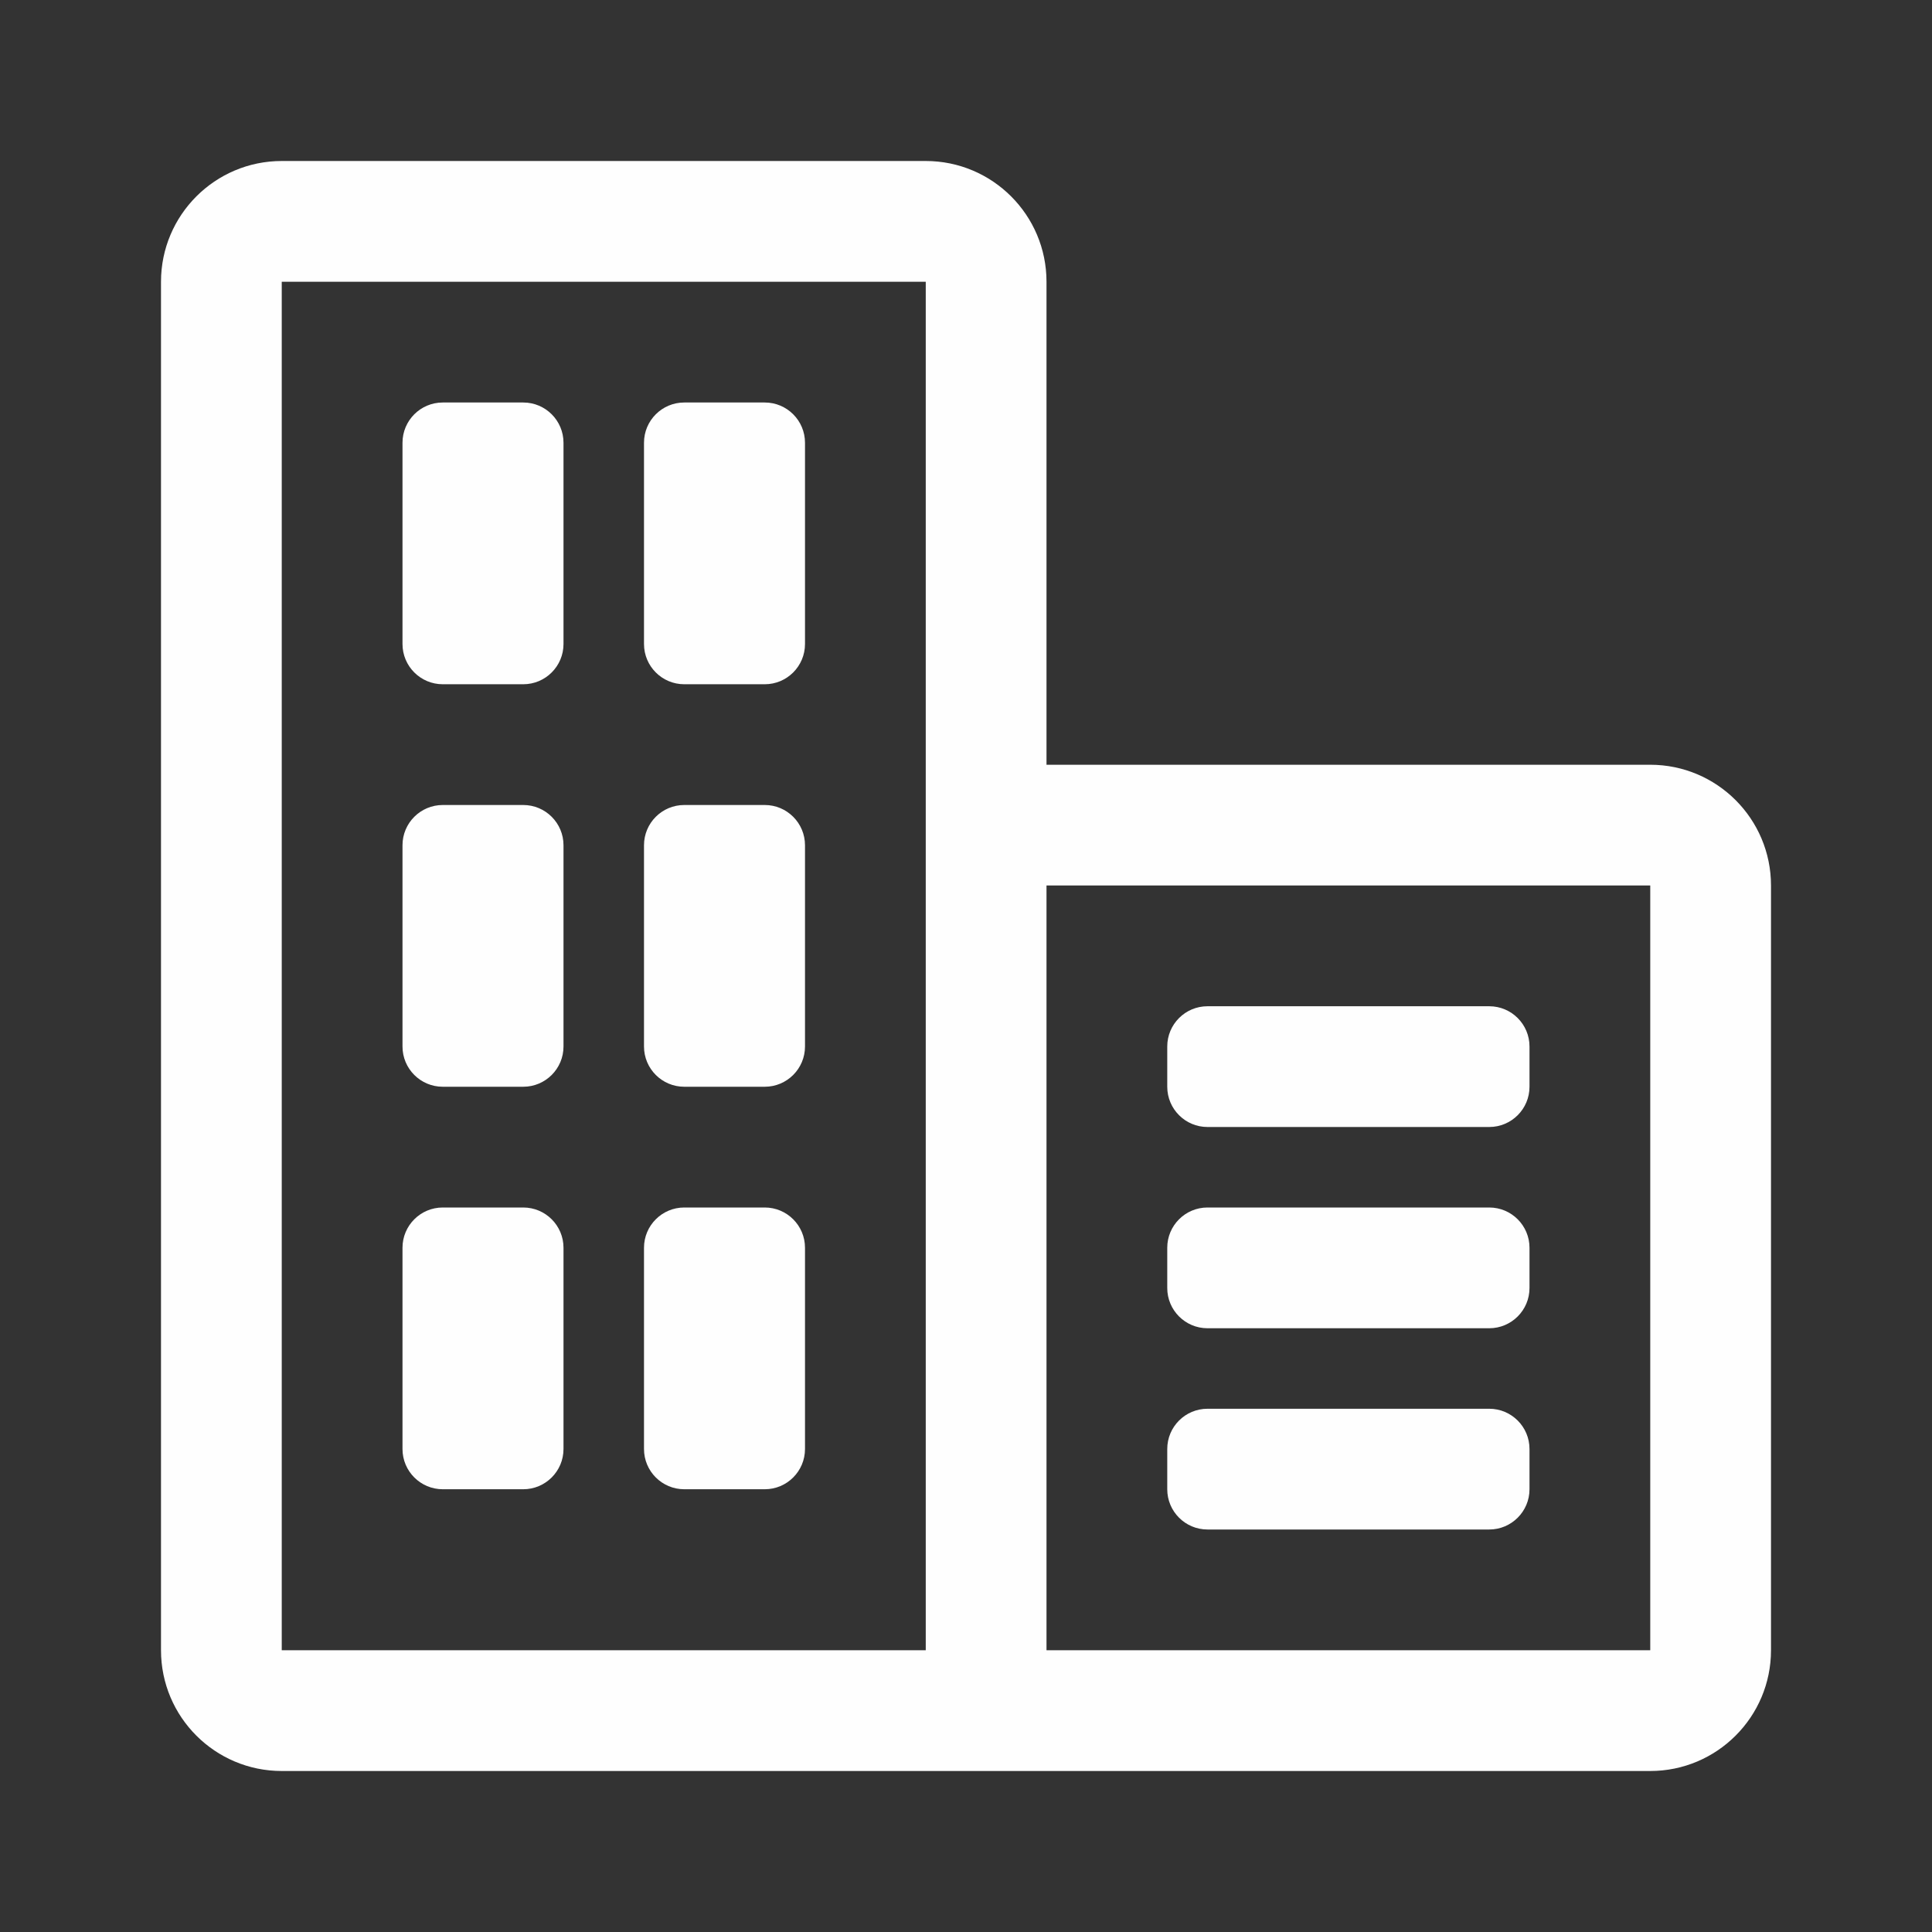 <svg width="24" height="24" viewBox="0 0 24 24" fill="none" xmlns="http://www.w3.org/2000/svg">
<rect x="0" y="0" width="24" height="24" fill="#333333" stroke="none"/>
<path fill-rule="evenodd" clip-rule="evenodd" d="M3.5 2C2.672 2 2 2.672 2 3.5L2 20.5C2 21.329 2.672 22 3.5 22H20.5C21.328 22 22 21.328 22 20.5V11C22 10.172 21.328 9.5 20.5 9.5H13V3.5C13 2.672 12.328 2 11.5 2H3.5ZM11.5 3.5V20.5H3.5V3.5H11.5ZM20.5 20.5H13V11H20.5V20.5ZM14.5 13C14.5 12.724 14.724 12.5 15 12.5H18.5C18.776 12.5 19 12.724 19 13V13.5C19 13.776 18.776 14 18.5 14H15C14.724 14 14.5 13.776 14.5 13.5V13ZM15 15C14.724 15 14.5 15.224 14.5 15.5V16C14.5 16.276 14.724 16.5 15 16.5H18.5C18.776 16.5 19 16.276 19 16V15.5C19 15.224 18.776 15 18.5 15H15ZM14.5 18C14.5 17.724 14.724 17.5 15 17.5H18.5C18.776 17.5 19 17.724 19 18V18.5C19 18.776 18.776 19 18.5 19H15C14.724 19 14.5 18.776 14.5 18.5V18ZM5 10.5C5 10.224 5.224 10 5.5 10H6.5C6.776 10 7 10.224 7 10.5V13C7 13.276 6.776 13.5 6.5 13.5H5.5C5.224 13.5 5 13.276 5 13V10.5ZM5.5 15C5.224 15 5 15.224 5 15.5V18C5 18.276 5.224 18.5 5.5 18.5H6.5C6.776 18.5 7 18.276 7 18V15.5C7 15.224 6.776 15 6.5 15H5.5ZM5 5.5C5 5.224 5.224 5 5.5 5H6.5C6.776 5 7 5.224 7 5.5V8C7 8.276 6.776 8.5 6.5 8.5H5.5C5.224 8.5 5 8.276 5 8V5.5ZM8.5 5C8.224 5 8 5.224 8 5.5V8C8 8.276 8.224 8.5 8.5 8.5H9.5C9.776 8.5 10 8.276 10 8V5.5C10 5.224 9.776 5 9.5 5H8.5ZM8 10.5C8 10.224 8.224 10 8.5 10H9.5C9.776 10 10 10.224 10 10.5V13C10 13.276 9.776 13.5 9.5 13.5H8.5C8.224 13.5 8 13.276 8 13V10.5ZM8.5 15C8.224 15 8 15.224 8 15.5V18C8 18.276 8.224 18.5 8.5 18.5H9.5C9.776 18.5 10 18.276 10 18V15.5C10 15.224 9.776 15 9.5 15H8.5Z" fill="#FEFEFE"/>
</svg>
